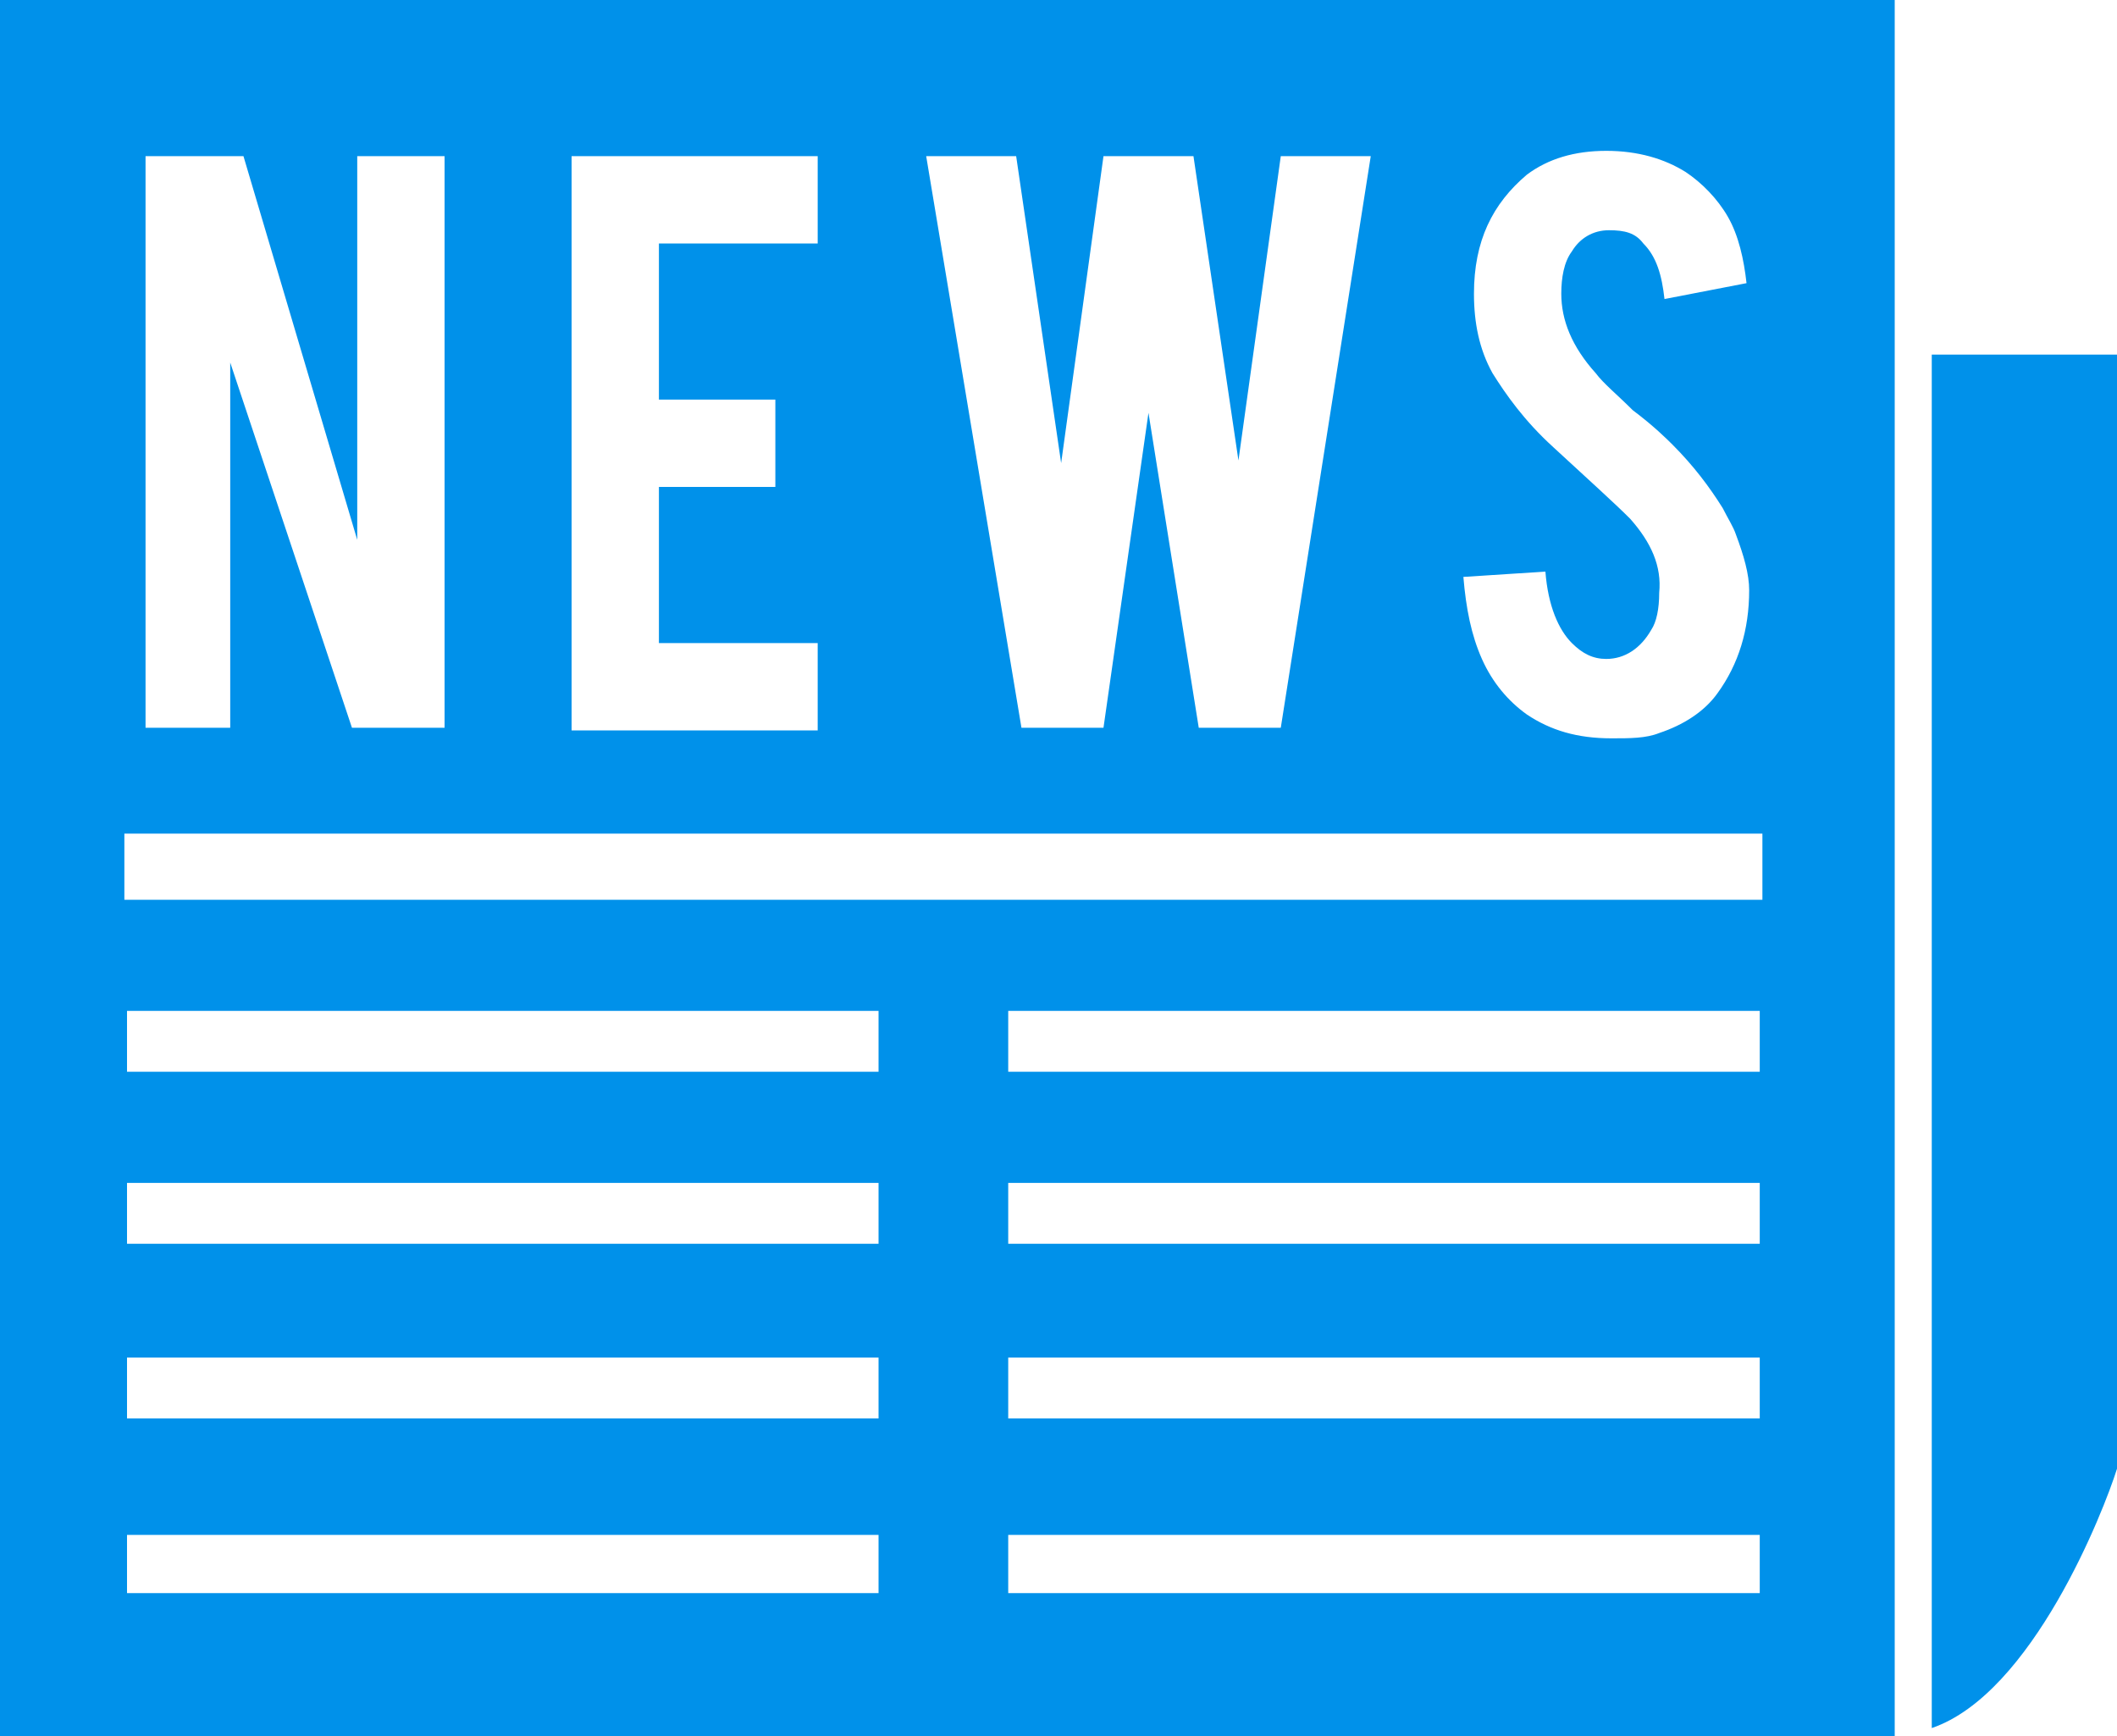 <?xml version="1.0" encoding="utf-8"?>
<!-- Generator: Adobe Illustrator 18.1.1, SVG Export Plug-In . SVG Version: 6.00 Build 0)  -->
<svg version="1.1" id="圖層_1" xmlns="http://www.w3.org/2000/svg" xmlns:xlink="http://www.w3.org/1999/xlink" x="0px" y="0px"
	 width="80px" height="65.6px" viewBox="0 0 80 65.6" enable-background="new 0 0 80 65.6" xml:space="preserve">
<g>
	<path fill="#0091EA" d="M73,13.4v51.9c3.8-1.3,6.5-8.2,7-9.8V13.4L73,13.4z"/>
	<path fill="#0091EA" d="M0,65.6h71.6V13.4V0H0V65.6z M33.2,60.2H4.8V58h28.4V60.2z M33.2,53.6H4.8v-2.3h28.4V53.6z M33.2,47H4.8
		v-2.3h28.4V47z M33.2,40.5H4.8v-2.3h28.4V40.5z M66.5,60.2H38.1V58h28.4V60.2z M66.5,53.6H38.1v-2.3h28.4V53.6z M66.5,47H38.1v-2.3
		h28.4V47z M66.5,40.5H38.1v-2.3h28.4V40.5z M61.6,19.6C61,19,60,18.1,58.7,16.9c-1.1-1-1.8-2-2.3-2.8c-0.5-0.9-0.7-1.9-0.7-3
		c0-2,0.7-3.4,2-4.5c0.8-0.6,1.8-0.9,3-0.9c1.2,0,2.2,0.3,3,0.8c0.6,0.4,1.2,1,1.6,1.7c0.4,0.7,0.6,1.6,0.7,2.5l-3.1,0.6
		c-0.1-0.9-0.3-1.6-0.8-2.1c-0.3-0.4-0.7-0.5-1.3-0.5c-0.6,0-1.1,0.3-1.4,0.8c-0.3,0.4-0.4,1-0.4,1.6c0,1,0.4,2,1.3,3
		c0.3,0.4,0.8,0.8,1.4,1.4c0.8,0.6,1.3,1.1,1.5,1.3c0.8,0.8,1.4,1.6,1.9,2.4c0.2,0.4,0.4,0.7,0.5,1c0.3,0.8,0.5,1.5,0.5,2.1
		c0,1.5-0.4,2.8-1.2,3.9c-0.5,0.7-1.3,1.2-2.2,1.5c-0.5,0.2-1.1,0.2-1.8,0.2c-1.3,0-2.3-0.3-3.2-0.9c-0.7-0.5-1.3-1.2-1.7-2.1
		c-0.4-0.9-0.6-1.9-0.7-3.1l3.1-0.2c0.1,1.3,0.5,2.2,1,2.7c0.4,0.4,0.8,0.6,1.3,0.6c0.7,0,1.3-0.4,1.7-1.1c0.2-0.3,0.3-0.8,0.3-1.4
		C62.8,21.4,62.4,20.5,61.6,19.6z M38.4,5.9l1.7,11.6l1.6-11.6h3.4l1.7,11.5l1.6-11.5h3.4l-3.4,21.6h-3.1l-1.9-11.9l-1.7,11.9h-3.1
		L35,5.9H38.4z M21.6,5.9h9.3v3.3h-6v5.9h4.4v3.3h-4.4v5.9h6v3.3h-9.3V5.9z M5.5,5.9h3.7l4.3,14.5V5.9h3.3v21.6h-3.5L8.7,13.7v13.8
		H5.5V5.9z M4.7,31.5h61.9v2.5H4.7V31.5z"/>
</g>
</svg>
